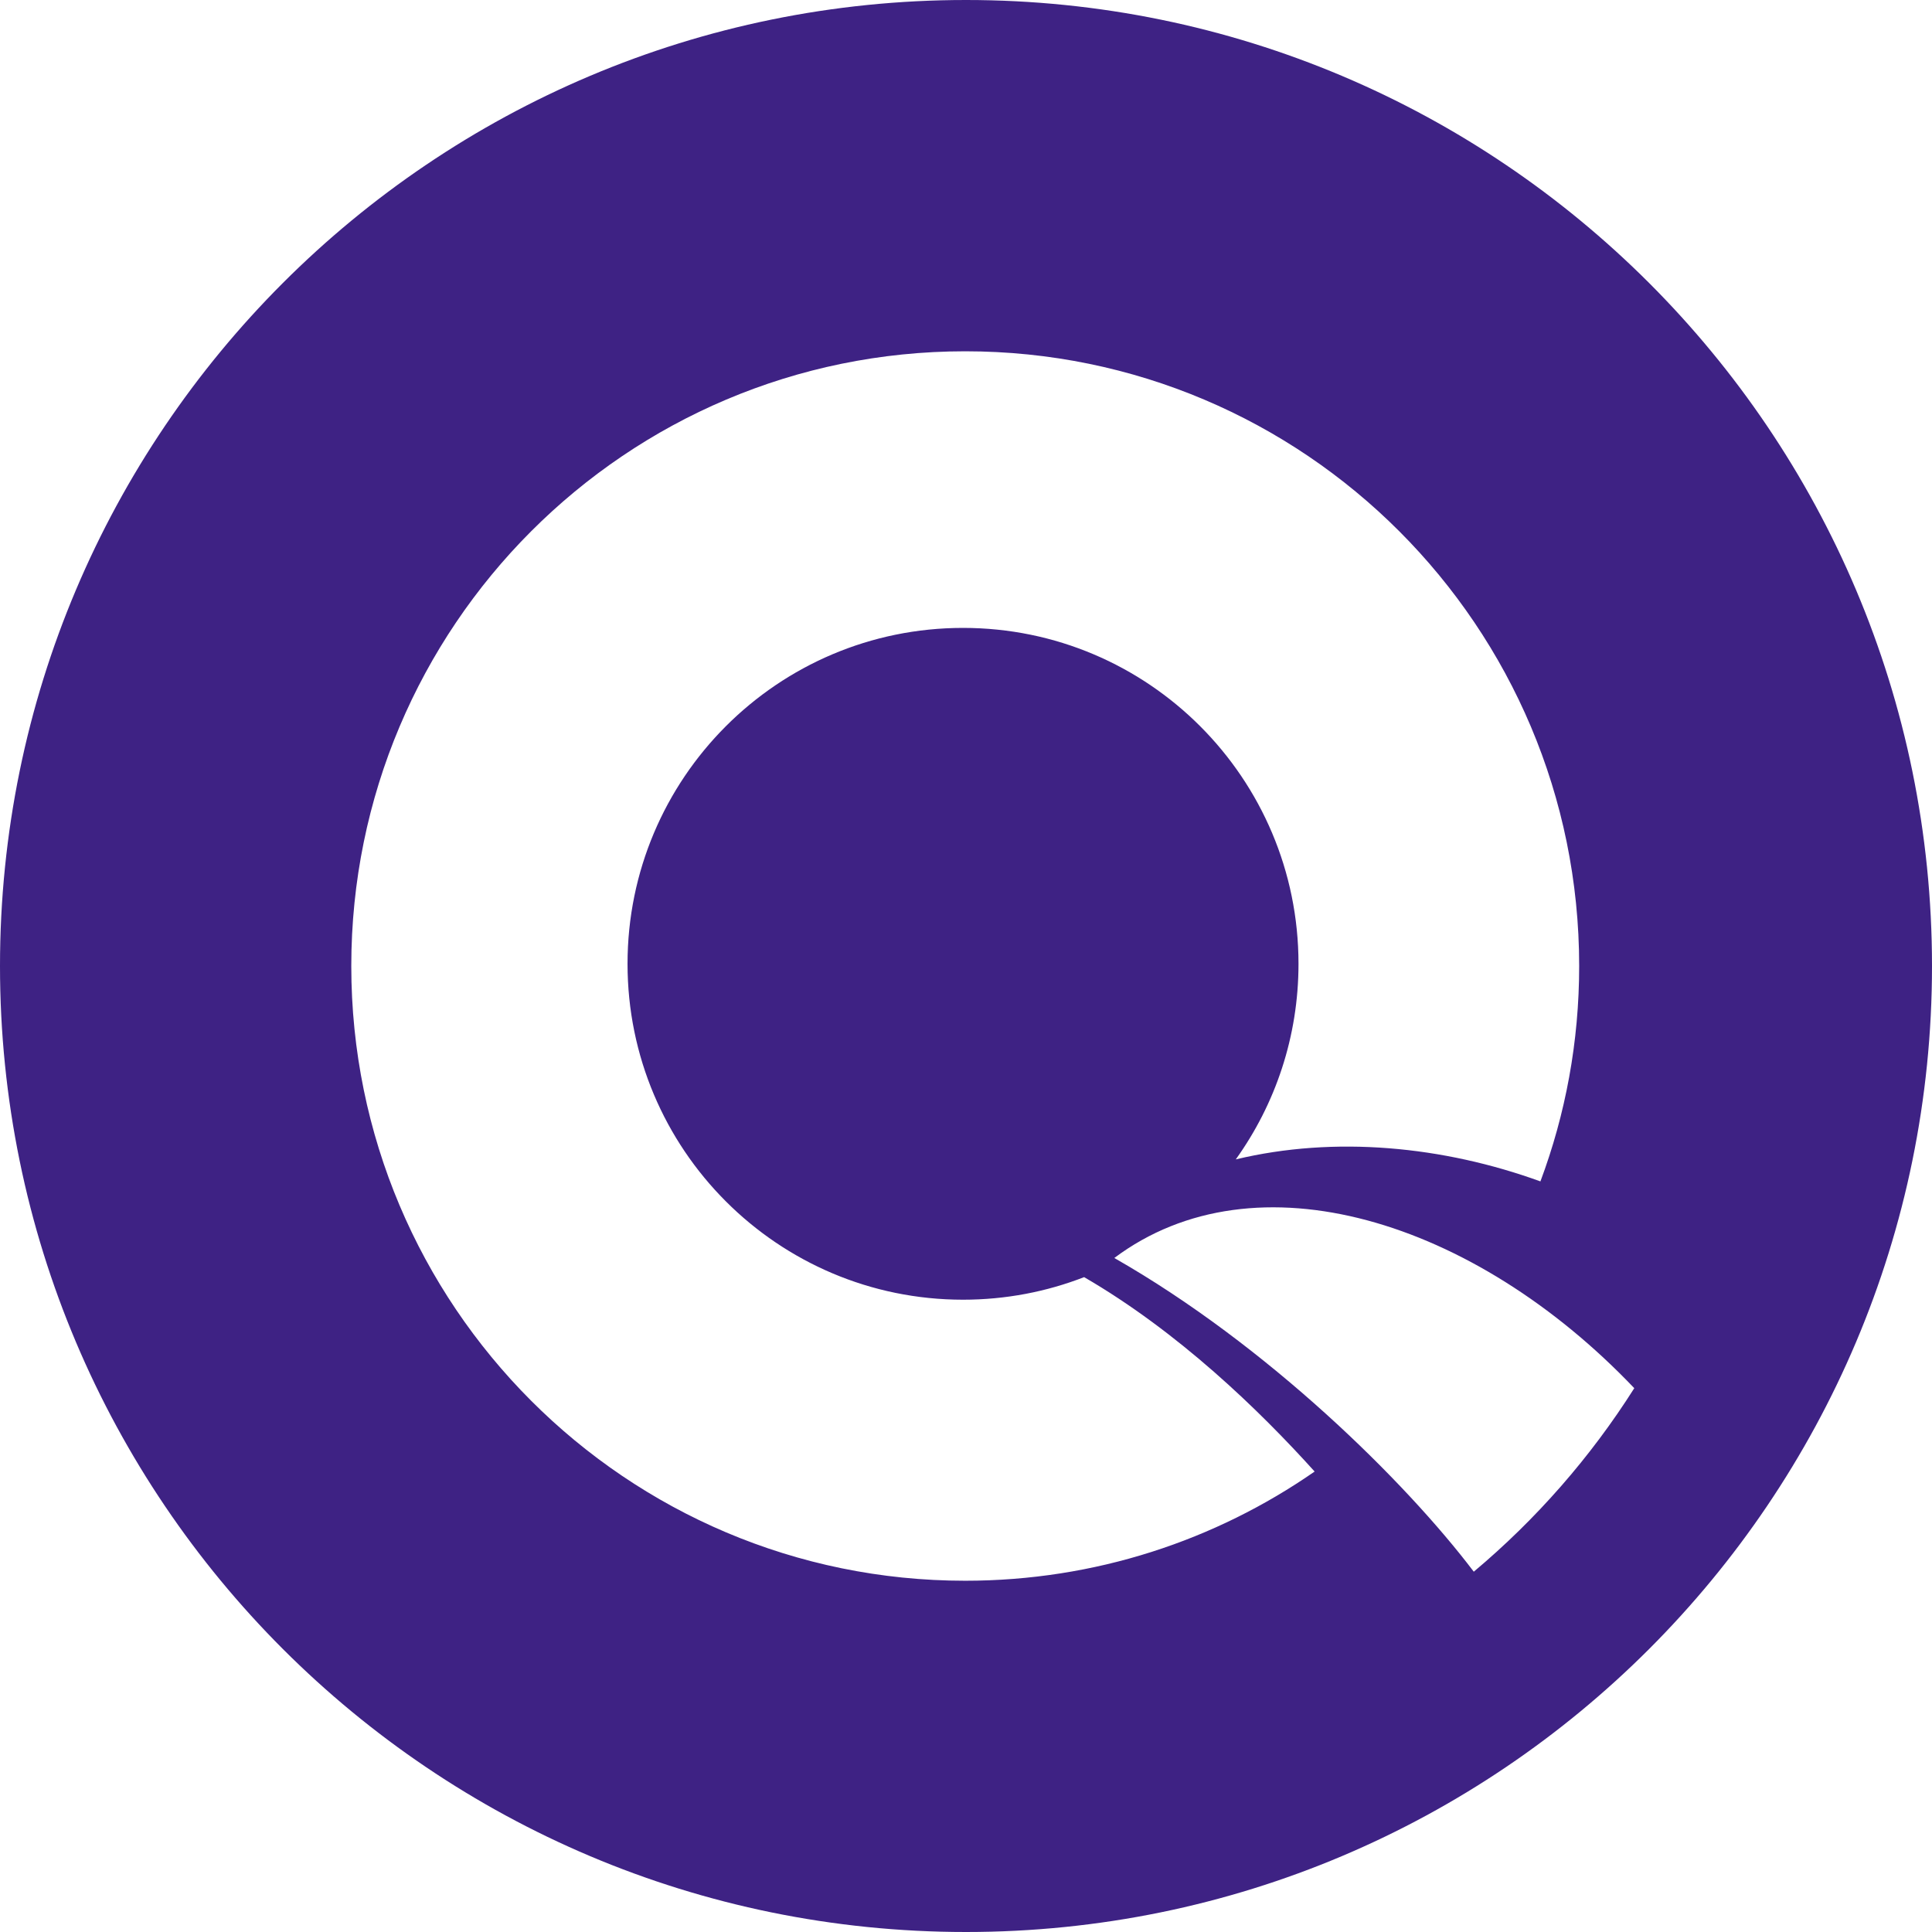 <svg width="69" height="69" viewBox="0 0 69 69" fill="none" xmlns="http://www.w3.org/2000/svg">
<path fill-rule="evenodd" clip-rule="evenodd" d="M34.5 69C53.554 69 69 53.554 69 34.5C69 15.446 53.554 0 34.5 0C15.446 0 0 15.446 0 34.5C0 53.554 15.446 69 34.5 69ZM46.951 52.555C43.409 55.014 39.109 56.455 34.472 56.455C22.362 56.455 12.546 46.625 12.546 34.5C12.546 22.375 22.362 12.546 34.472 12.546C46.582 12.546 56.399 22.375 56.399 34.5C56.399 37.207 55.91 39.799 55.015 42.193C51.545 40.934 47.677 40.557 44.135 41.407C45.545 39.44 46.375 37.028 46.375 34.422C46.375 27.796 41.011 22.425 34.394 22.425C27.777 22.425 22.412 27.796 22.412 34.422C22.412 41.047 27.777 46.418 34.394 46.418C35.919 46.418 37.378 46.133 38.719 45.612C42.077 47.561 44.971 50.357 46.951 52.555ZM58.367 49.578C56.803 52.048 54.866 54.26 52.635 56.132C50.191 52.907 45.25 48.038 39.797 44.928C44.836 41.151 52.641 43.567 58.367 49.578Z" fill="#3E2284"/>
</svg>
